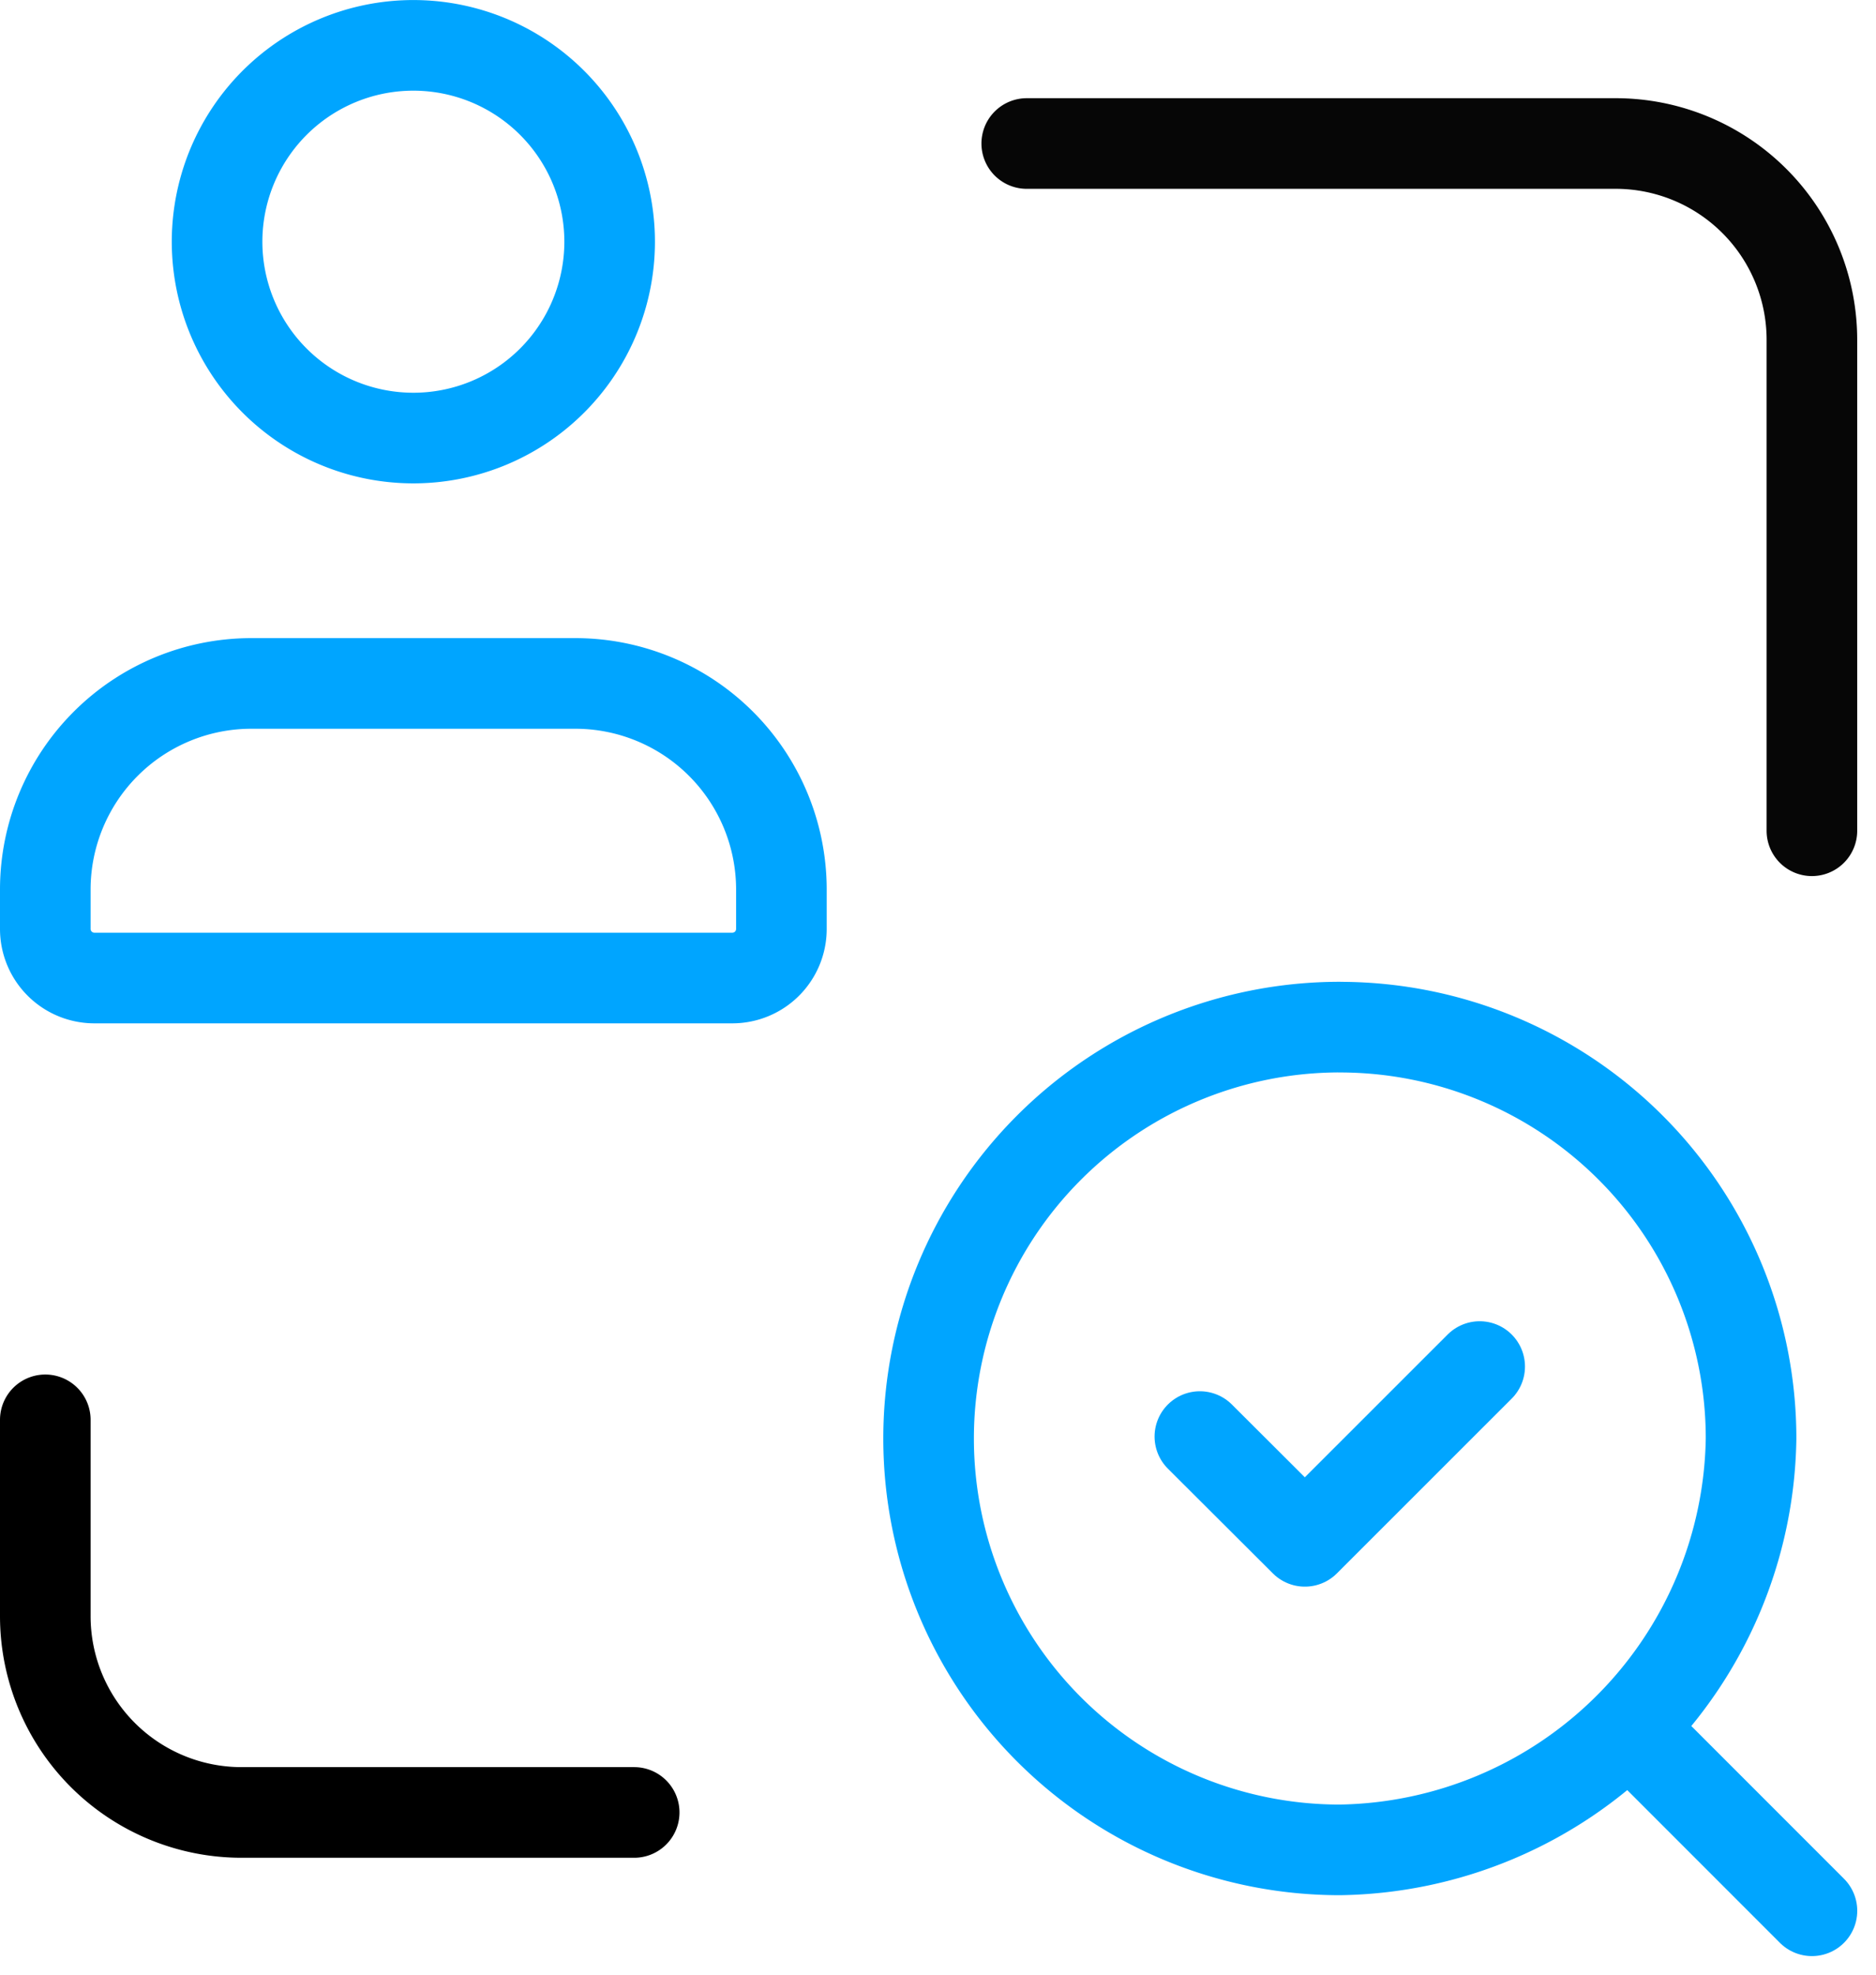 <svg xmlns="http://www.w3.org/2000/svg" width="41.414" height="43.581" viewBox="0 0 41.414 43.581">
  <g id="icon_aderencia" transform="translate(-3.994 -2.326)">
    <path id="Caminho_9311" data-name="Caminho 9311" d="M35.927,35.927l-4-4" transform="translate(8.067 8.566)" fill="none" stroke="#00a5ff" stroke-linecap="round" stroke-linejoin="round" stroke-width="2"/>
    <path id="Caminho_9312" data-name="Caminho 9312" d="M29.078,20a9.078,9.078,0,0,1,9.078,9.078,9.217,9.217,0,0,1-9.078,9.078,9.078,9.078,0,0,1,0-18.157" transform="translate(4.494 4.993)" fill="none" stroke="#00a5ff" stroke-linecap="round" stroke-linejoin="round" stroke-width="2"/>
    <path id="Caminho_9313" data-name="Caminho 9313" d="M4.994,26.669V31a4.333,4.333,0,0,0,4.333,4.333h8.667" transform="translate(0 6.99)" fill="none" stroke="#000" stroke-linecap="round" stroke-linejoin="round" stroke-width="2"/>
    <path id="Caminho_9314" data-name="Caminho 9314" d="M39,20.16V9.327a4.333,4.333,0,0,0-4.333-4.333h-13" transform="translate(4.993 0.499)" fill="none" stroke="#060606" stroke-linecap="round" stroke-linejoin="round" stroke-width="2"/>
    <path id="Caminho_9315" data-name="Caminho 9315" d="M30.785,25.764l-3.859,3.857-2.318-2.312" transform="translate(5.874 6.719)" fill="none" stroke="#00a5ff" stroke-linecap="round" stroke-linejoin="round" stroke-width="2"/>
    <path id="Caminho_9316" data-name="Caminho 9316" d="M20.16,20.664H6.077a1.083,1.083,0,0,1-1.083-1.083V18.7a4.55,4.55,0,0,1,4.537-4.537h7.176A4.55,4.55,0,0,1,21.244,18.7v.88A1.083,1.083,0,0,1,20.16,20.664Z" transform="translate(0 3.245)" fill="none" stroke="#00a5ff" stroke-linecap="round" stroke-linejoin="round" stroke-width="2" fill-rule="evenodd"/>
    <path id="Caminho_9317" data-name="Caminho 9317" d="M12.245,11.993a4.333,4.333,0,1,1,3.07-1.275A4.333,4.333,0,0,1,12.245,11.993Z" transform="translate(0.874 0)" fill="none" stroke="#00a5ff" stroke-linecap="round" stroke-linejoin="round" stroke-width="2" fill-rule="evenodd"/>
  </g>
</svg>
